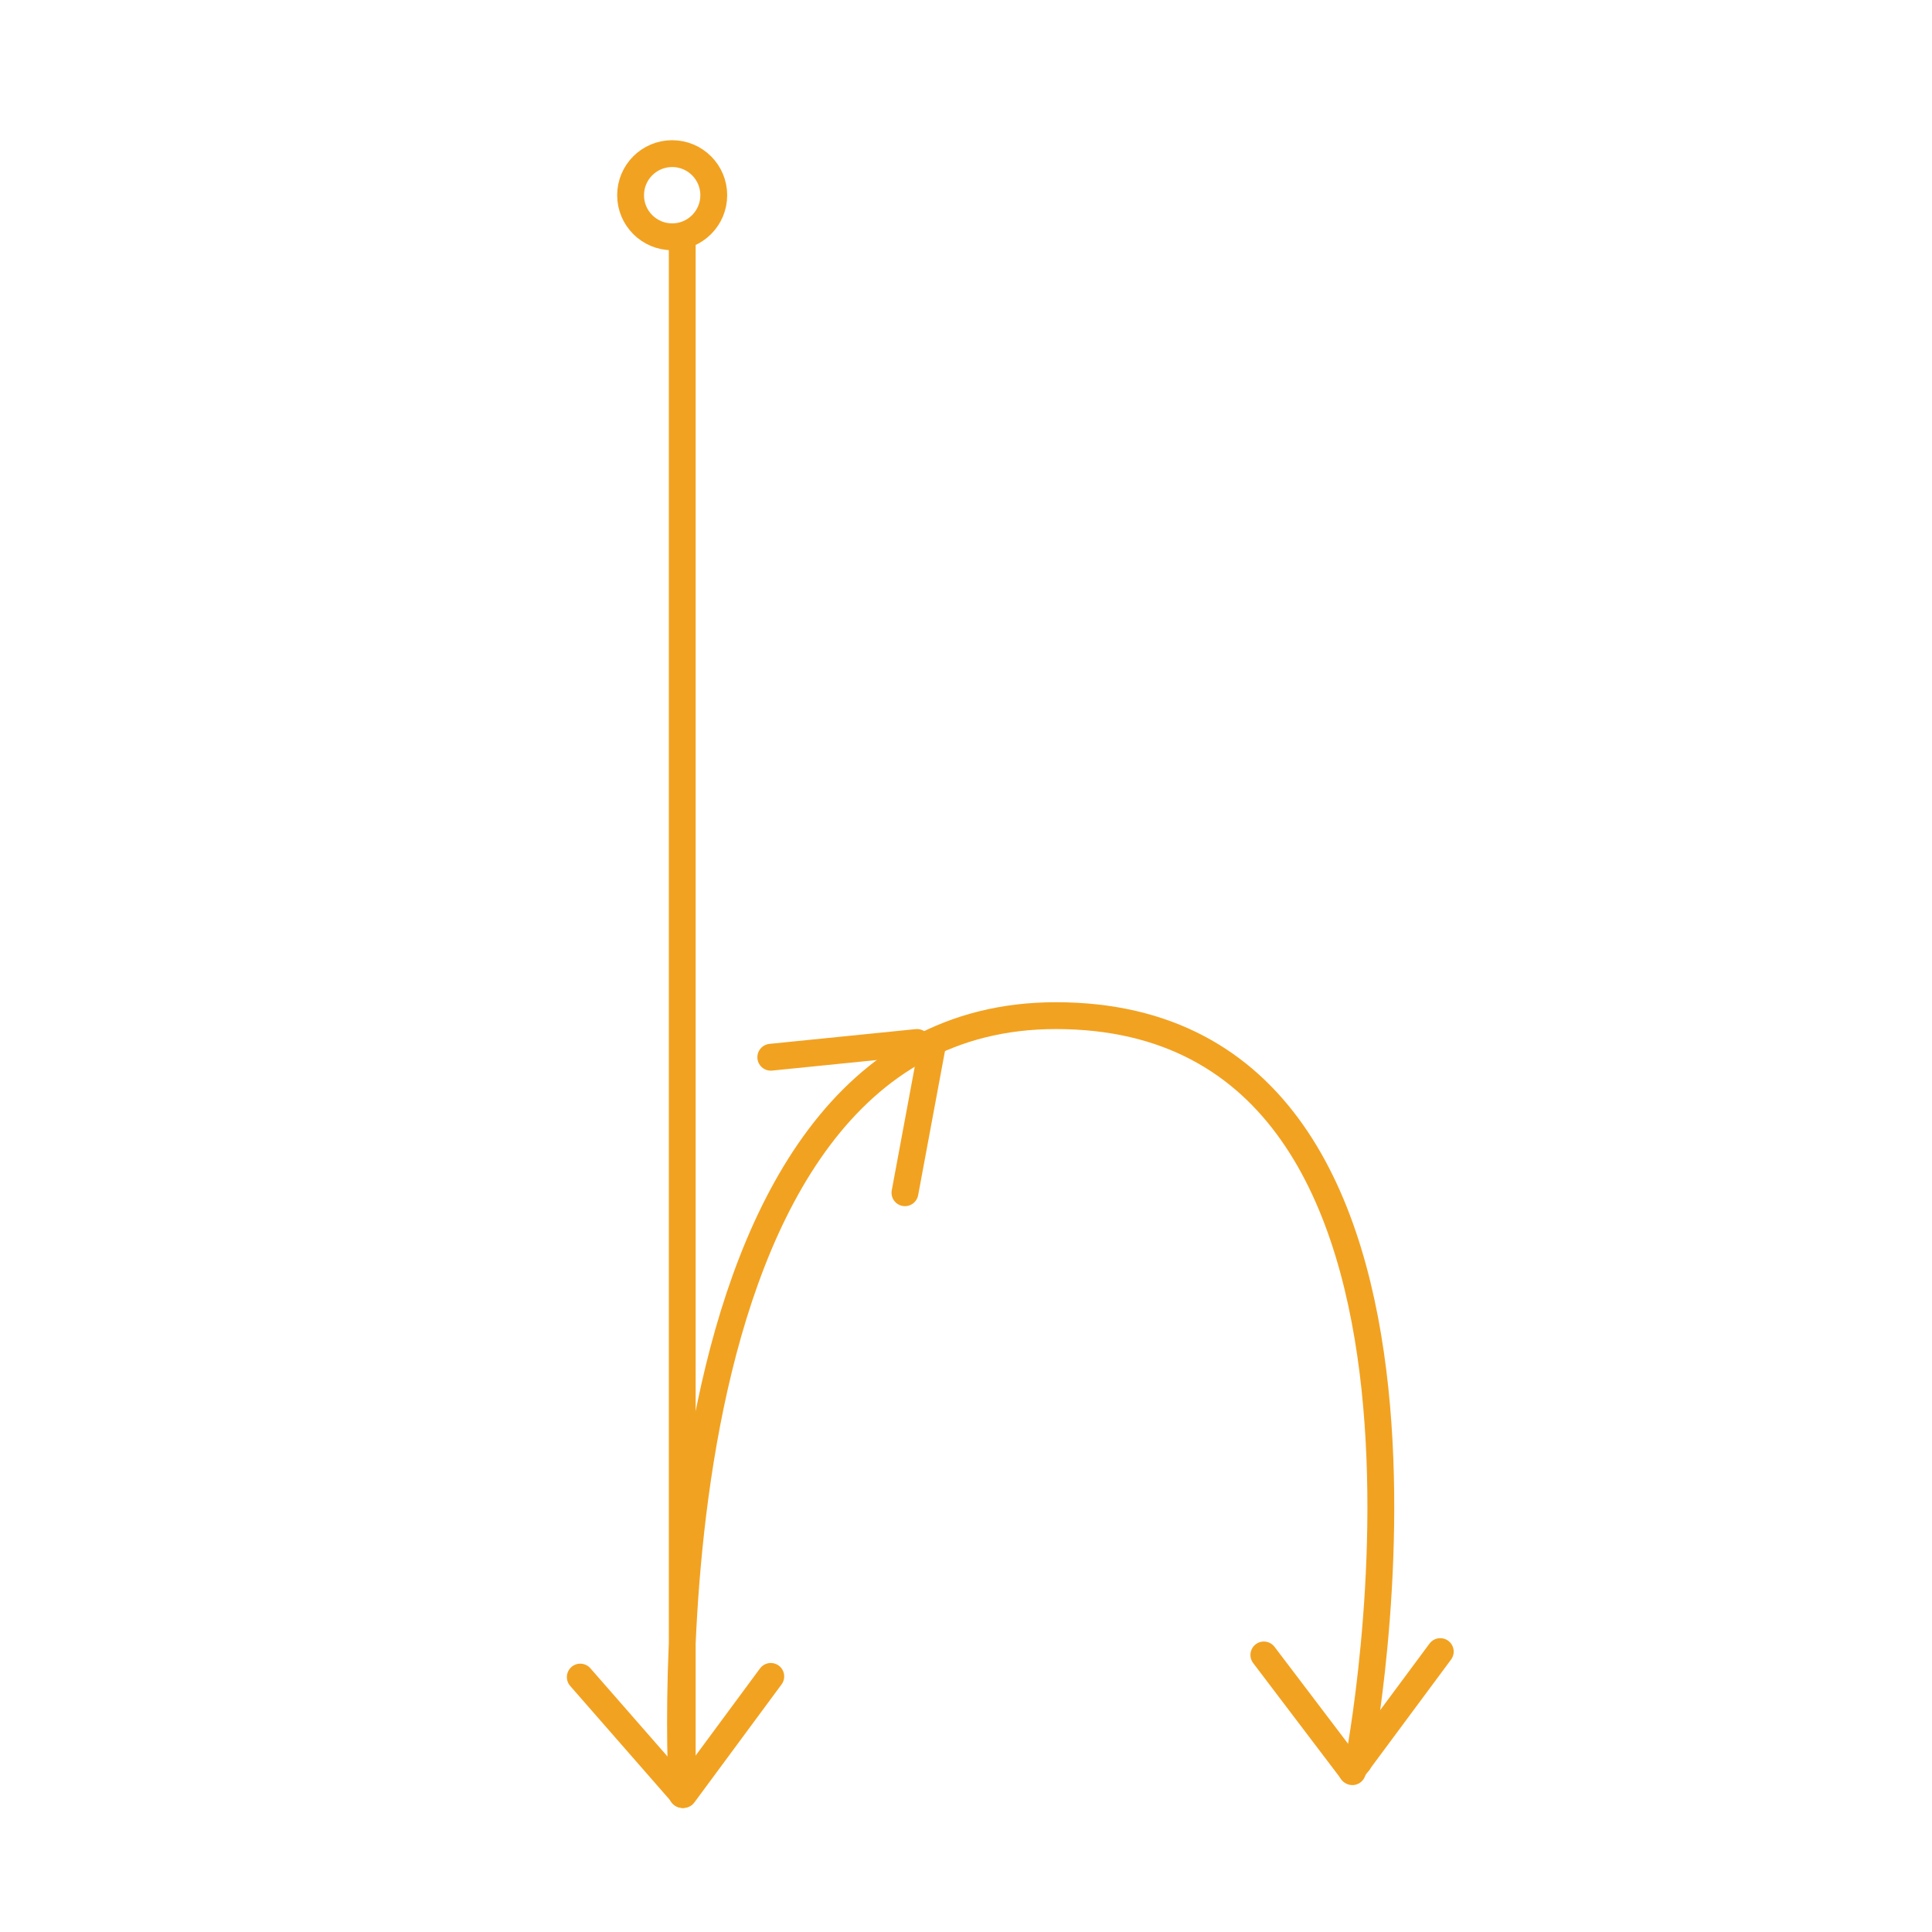 <?xml version="1.0" encoding="utf-8"?>
<!-- Generator: Adobe Illustrator 25.3.1, SVG Export Plug-In . SVG Version: 6.00 Build 0)  -->
<svg version="1.1" id="Layer_1" xmlns="http://www.w3.org/2000/svg" xmlns:xlink="http://www.w3.org/1999/xlink" x="0px" y="0px"
	 viewBox="0 0 288 288" style="enable-background:new 0 0 288 288;" xml:space="preserve">
<style type="text/css">
	.st0{fill:none;stroke:#F2A221;stroke-width:4;stroke-linecap:round;stroke-linejoin:round;stroke-miterlimit:10;}
</style>
<line class="st0" x1="86.5" y1="250" x2="101.8" y2="267.5"/>
<line class="st0" x1="114.9" y1="249.9" x2="101.9" y2="267.5"/>
<line class="st0" x1="188.4" y1="246.7" x2="201.6" y2="264.1"/>
<line class="st0" x1="214.7" y1="246.2" x2="201.5" y2="264"/>
<line class="st0" x1="134.9" y1="177.8" x2="138.9" y2="156.3"/>
<line class="st0" x1="114.9" y1="157.6" x2="136.7" y2="155.4"/>
<circle class="st0" cx="100.2" cy="29.1" r="6.2"/>
<path class="st0" d="M101.7,35.3v232.2c0,0-7.3-116.1,55.7-116.1c66.7,0,45.1,111.3,45.1,111.3"/>
</svg>
